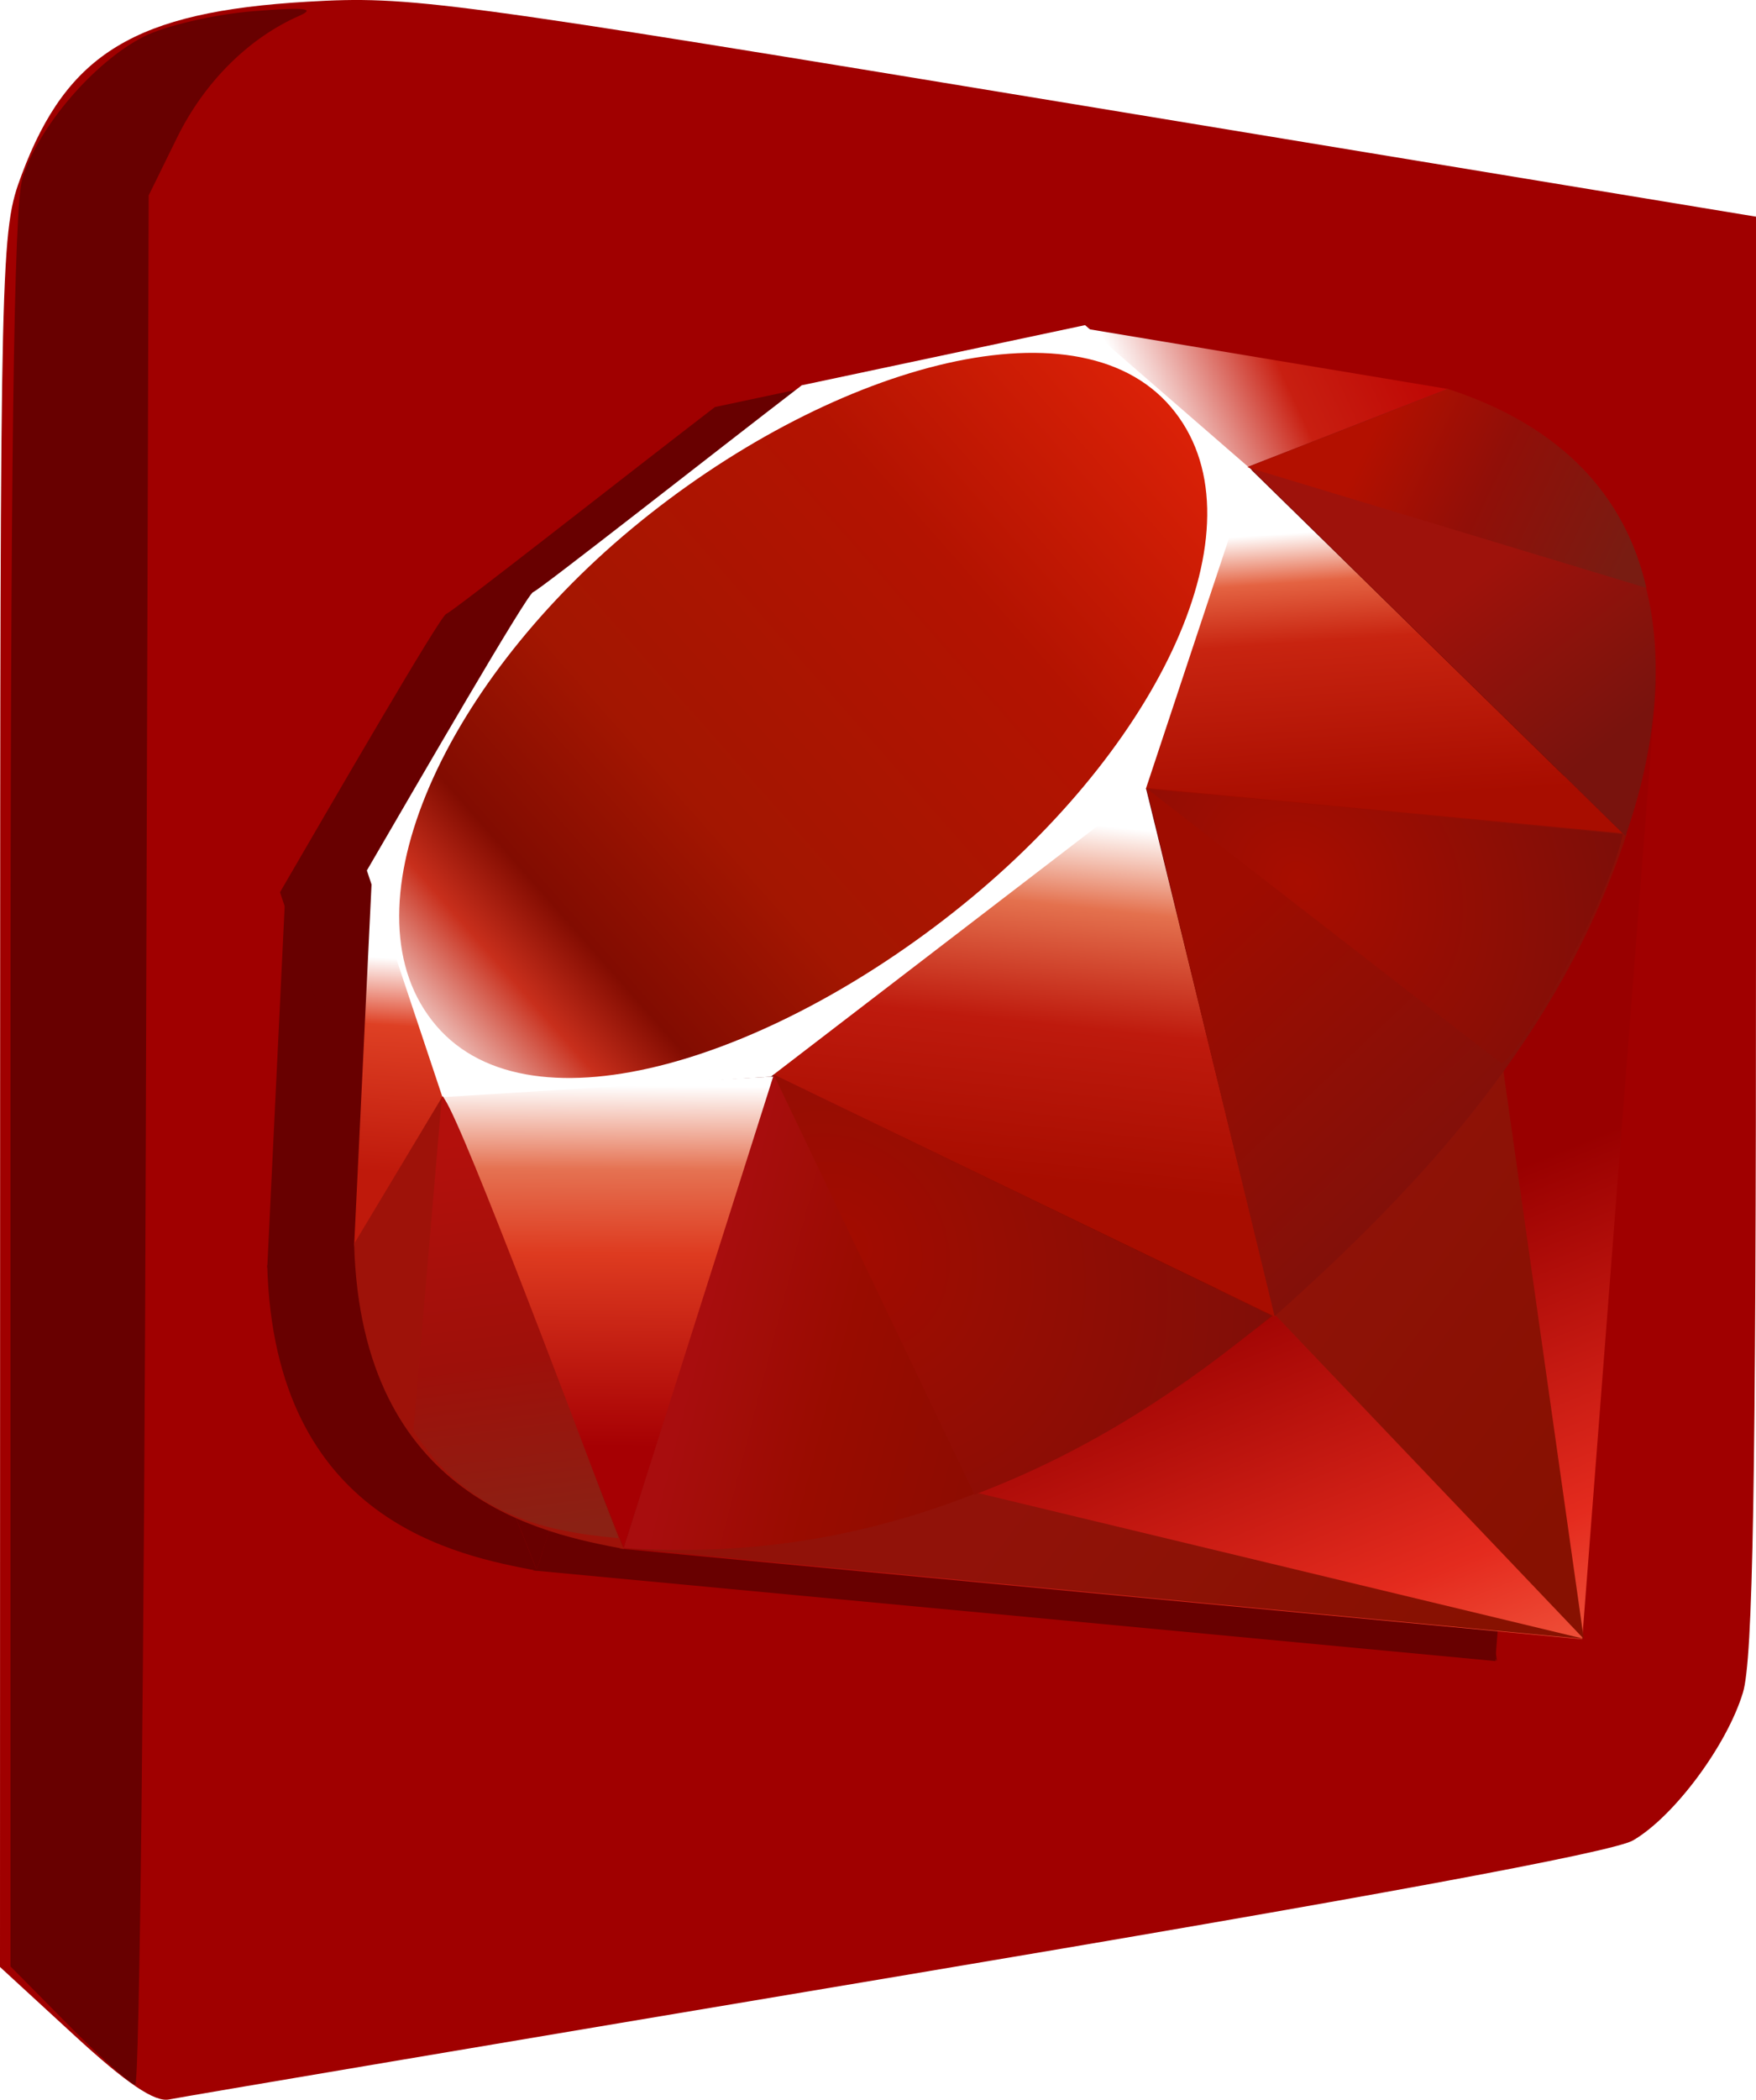 <?xml version="1.0" encoding="UTF-8" standalone="no"?>
<!-- Created with Inkscape (http://www.inkscape.org/) -->

<svg
   xmlns:osb="http://www.openswatchbook.org/uri/2009/osb"
   xmlns:dc="http://purl.org/dc/elements/1.1/"
   xmlns:cc="http://creativecommons.org/ns#"
   xmlns:rdf="http://www.w3.org/1999/02/22-rdf-syntax-ns#"
   xmlns:svg="http://www.w3.org/2000/svg"
   xmlns="http://www.w3.org/2000/svg"
   xmlns:xlink="http://www.w3.org/1999/xlink"
   xmlns:sodipodi="http://sodipodi.sourceforge.net/DTD/sodipodi-0.dtd"
   xmlns:inkscape="http://www.inkscape.org/namespaces/inkscape"
   version="1.0"
   width="171.524"
   height="205.049"
   id="svg2"
   inkscape:version="0.48.5 r10040"
   sodipodi:docname="rubycreator.svg"
   inkscape:export-filename="/home/hugo/src/rubycreator-site/logo.png"
   inkscape:export-xdpi="104.94"
   inkscape:export-ydpi="104.94">
  <sodipodi:namedview
     pagecolor="#ffffff"
     bordercolor="#666666"
     borderopacity="1"
     objecttolerance="10"
     gridtolerance="10"
     guidetolerance="10"
     inkscape:pageopacity="0"
     inkscape:pageshadow="2"
     inkscape:window-width="1920"
     inkscape:window-height="1039"
     id="namedview3041"
     showgrid="false"
     inkscape:zoom="4.1599749"
     inkscape:cx="34.199029"
     inkscape:cy="102.52466"
     inkscape:window-x="1366"
     inkscape:window-y="0"
     inkscape:window-maximized="1"
     inkscape:current-layer="svg2" />
  <defs
     id="defs4">
    <linearGradient
       id="XMLID_17_-9"
       gradientUnits="userSpaceOnUse"
       x1="174.074"
       y1="215.549"
       x2="132.276"
       y2="141.753">
      <stop
         offset="0"
         style="stop-color:#FB7655"
         id="stop3272-4" />
      <stop
         offset="0"
         style="stop-color:#FB7655"
         id="stop3274-5" />
      <stop
         offset="0.41"
         style="stop-color:#E42B1E"
         id="stop3276-1" />
      <stop
         offset="0.99"
         style="stop-color:#990000"
         id="stop3278-0" />
      <stop
         offset="1"
         style="stop-color:#990000"
         id="stop3280-3" />
    </linearGradient>
    <linearGradient
       id="XMLID_18_-7"
       gradientUnits="userSpaceOnUse"
       x1="194.895"
       y1="153.558"
       x2="141.028"
       y2="117.409">
      <stop
         offset="0"
         style="stop-color:#871101"
         id="stop3285-8" />
      <stop
         offset="0"
         style="stop-color:#871101"
         id="stop3287-8" />
      <stop
         offset="0.99"
         style="stop-color:#911209"
         id="stop3289-6" />
      <stop
         offset="1"
         style="stop-color:#911209"
         id="stop3291-0" />
    </linearGradient>
    <linearGradient
       id="XMLID_19_-4"
       gradientUnits="userSpaceOnUse"
       x1="151.795"
       y1="217.785"
       x2="97.93"
       y2="181.638">
      <stop
         offset="0"
         style="stop-color:#871101"
         id="stop3296-6" />
      <stop
         offset="0"
         style="stop-color:#871101"
         id="stop3298-7" />
      <stop
         offset="0.99"
         style="stop-color:#911209"
         id="stop3300-6" />
      <stop
         offset="1"
         style="stop-color:#911209"
         id="stop3302-0" />
    </linearGradient>
    <linearGradient
       id="XMLID_20_-9"
       gradientUnits="userSpaceOnUse"
       x1="38.696"
       y1="127.391"
       x2="47.047"
       y2="181.661">
      <stop
         offset="0"
         style="stop-color:#FFFFFF"
         id="stop3307-7" />
      <stop
         offset="0"
         style="stop-color:#FFFFFF"
         id="stop3309-5" />
      <stop
         offset="0.23"
         style="stop-color:#E57252"
         id="stop3311-9" />
      <stop
         offset="0.46"
         style="stop-color:#DE3B20"
         id="stop3313-7" />
      <stop
         offset="0.99"
         style="stop-color:#A60003"
         id="stop3315-8" />
      <stop
         offset="1"
         style="stop-color:#A60003"
         id="stop3317-5" />
    </linearGradient>
    <linearGradient
       id="XMLID_21_-3"
       gradientUnits="userSpaceOnUse"
       x1="96.133"
       y1="76.715"
       x2="99.21"
       y2="132.102">
      <stop
         offset="0"
         style="stop-color:#FFFFFF"
         id="stop3322-3" />
      <stop
         offset="0"
         style="stop-color:#FFFFFF"
         id="stop3324-8" />
      <stop
         offset="0.23"
         style="stop-color:#E4714E"
         id="stop3326-3" />
      <stop
         offset="0.56"
         style="stop-color:#BE1A0D"
         id="stop3328-7" />
      <stop
         offset="0.99"
         style="stop-color:#A80D00"
         id="stop3330-9" />
      <stop
         offset="1"
         style="stop-color:#A80D00"
         id="stop3332-3" />
    </linearGradient>
    <linearGradient
       id="XMLID_22_-7"
       gradientUnits="userSpaceOnUse"
       x1="147.103"
       y1="25.521"
       x2="156.314"
       y2="65.216">
      <stop
         offset="0"
         style="stop-color:#FFFFFF"
         id="stop3337-8" />
      <stop
         offset="0"
         style="stop-color:#FFFFFF"
         id="stop3339-7" />
      <stop
         offset="0.18"
         style="stop-color:#E46342"
         id="stop3341-4" />
      <stop
         offset="0.4"
         style="stop-color:#C82410"
         id="stop3343-1" />
      <stop
         offset="0.99"
         style="stop-color:#A80D00"
         id="stop3345-9" />
      <stop
         offset="1"
         style="stop-color:#A80D00"
         id="stop3347-0" />
    </linearGradient>
    <linearGradient
       id="XMLID_23_-9"
       gradientUnits="userSpaceOnUse"
       x1="118.976"
       y1="11.541"
       x2="158.669"
       y2="-8.305">
      <stop
         offset="0"
         style="stop-color:#FFFFFF"
         id="stop3352-8" />
      <stop
         offset="0"
         style="stop-color:#FFFFFF"
         id="stop3354-8" />
      <stop
         offset="0.54"
         style="stop-color:#C81F11"
         id="stop3356-5" />
      <stop
         offset="0.99"
         style="stop-color:#BF0905"
         id="stop3358-8" />
      <stop
         offset="1"
         style="stop-color:#BF0905"
         id="stop3360-4" />
    </linearGradient>
    <linearGradient
       id="XMLID_24_-3"
       gradientUnits="userSpaceOnUse"
       x1="3.903"
       y1="113.555"
       x2="7.17"
       y2="146.263">
      <stop
         offset="0"
         style="stop-color:#FFFFFF"
         id="stop3365-7" />
      <stop
         offset="0"
         style="stop-color:#FFFFFF"
         id="stop3367-1" />
      <stop
         offset="0.31"
         style="stop-color:#DE4024"
         id="stop3369-3" />
      <stop
         offset="0.99"
         style="stop-color:#BF190B"
         id="stop3371-8" />
      <stop
         offset="1"
         style="stop-color:#BF190B"
         id="stop3373-0" />
    </linearGradient>
    <linearGradient
       id="XMLID_25_-9"
       gradientUnits="userSpaceOnUse"
       x1="-18.556"
       y1="155.105"
       x2="135.015"
       y2="-2.809">
      <stop
         offset="0"
         style="stop-color:#BD0012"
         id="stop3380-7" />
      <stop
         offset="0"
         style="stop-color:#BD0012"
         id="stop3382-9" />
      <stop
         offset="0.07"
         style="stop-color:#FFFFFF"
         id="stop3384-9" />
      <stop
         offset="0.17"
         style="stop-color:#FFFFFF"
         id="stop3386-3" />
      <stop
         offset="0.27"
         style="stop-color:#C82F1C"
         id="stop3388-2" />
      <stop
         offset="0.33"
         style="stop-color:#820C01"
         id="stop3390-4" />
      <stop
         offset="0.46"
         style="stop-color:#A31601"
         id="stop3392-3" />
      <stop
         offset="0.72"
         style="stop-color:#B31301"
         id="stop3394-7" />
      <stop
         offset="0.99"
         style="stop-color:#E82609"
         id="stop3396-1" />
      <stop
         offset="1"
         style="stop-color:#E82609"
         id="stop3398-2" />
    </linearGradient>
    <linearGradient
       id="XMLID_26_-2"
       gradientUnits="userSpaceOnUse"
       x1="99.075"
       y1="171.033"
       x2="52.818"
       y2="159.617">
      <stop
         offset="0"
         style="stop-color:#8C0C01"
         id="stop3403-0" />
      <stop
         offset="0"
         style="stop-color:#8C0C01"
         id="stop3405-2" />
      <stop
         offset="0.54"
         style="stop-color:#990C00"
         id="stop3407-1" />
      <stop
         offset="0.99"
         style="stop-color:#A80D0E"
         id="stop3409-7" />
      <stop
         offset="1"
         style="stop-color:#A80D0E"
         id="stop3411-5" />
    </linearGradient>
    <linearGradient
       id="XMLID_27_-1"
       gradientUnits="userSpaceOnUse"
       x1="178.526"
       y1="115.515"
       x2="137.433"
       y2="78.684">
      <stop
         offset="0"
         style="stop-color:#7E110B"
         id="stop3416-7" />
      <stop
         offset="0"
         style="stop-color:#7E110B"
         id="stop3418-4" />
      <stop
         offset="0.99"
         style="stop-color:#9E0C00"
         id="stop3420-1" />
      <stop
         offset="1"
         style="stop-color:#9E0C00"
         id="stop3422-7" />
    </linearGradient>
    <linearGradient
       id="XMLID_28_-1"
       gradientUnits="userSpaceOnUse"
       x1="193.624"
       y1="47.937"
       x2="173.154"
       y2="26.054">
      <stop
         offset="0"
         style="stop-color:#79130D"
         id="stop3427-1" />
      <stop
         offset="0"
         style="stop-color:#79130D"
         id="stop3429-1" />
      <stop
         offset="0.99"
         style="stop-color:#9E120B"
         id="stop3431-7" />
      <stop
         offset="1"
         style="stop-color:#9E120B"
         id="stop3433-0" />
    </linearGradient>
    <radialGradient
       id="XMLID_29_-4"
       cx="143.832"
       cy="79.388"
       r="50.358"
       gradientUnits="userSpaceOnUse">
      <stop
         offset="0"
         style="stop-color:#A80D00"
         id="stop3440-0" />
      <stop
         offset="0"
         style="stop-color:#A80D00"
         id="stop3442-8" />
      <stop
         offset="0.99"
         style="stop-color:#7E0E08"
         id="stop3444-5" />
      <stop
         offset="1"
         style="stop-color:#7E0E08"
         id="stop3446-1" />
    </radialGradient>
    <radialGradient
       id="XMLID_30_-6"
       cx="74.092"
       cy="145.751"
       r="66.944"
       gradientUnits="userSpaceOnUse">
      <stop
         offset="0"
         style="stop-color:#A30C00"
         id="stop3451-6" />
      <stop
         offset="0"
         style="stop-color:#A30C00"
         id="stop3453-2" />
      <stop
         offset="0.99"
         style="stop-color:#800E08"
         id="stop3455-1" />
      <stop
         offset="1"
         style="stop-color:#800E08"
         id="stop3457-9" />
    </radialGradient>
    <linearGradient
       id="XMLID_31_-6"
       gradientUnits="userSpaceOnUse"
       x1="26.67"
       y1="197.336"
       x2="9.989"
       y2="140.742"
       osb:paint="gradient">
      <stop
         offset="0"
         style="stop-color:#8B2114"
         id="stop3462-4" />
      <stop
         offset="0"
         style="stop-color:#8B2114"
         id="stop3464-8" />
      <stop
         offset="0.43"
         style="stop-color:#9E100A"
         id="stop3466-0" />
      <stop
         offset="0.99"
         style="stop-color:#B3100C"
         id="stop3468-8" />
      <stop
         offset="1"
         style="stop-color:#B3100C"
         id="stop3470-1" />
    </linearGradient>
    <linearGradient
       id="XMLID_32_-0"
       gradientUnits="userSpaceOnUse"
       x1="154.641"
       y1="9.798"
       x2="192.039"
       y2="26.306">
      <stop
         offset="0"
         style="stop-color:#B31000"
         id="stop3475-2" />
      <stop
         offset="0"
         style="stop-color:#B31000"
         id="stop3477-2" />
      <stop
         offset="0.44"
         style="stop-color:#910F08"
         id="stop3479-9" />
      <stop
         offset="0.99"
         style="stop-color:#791C12"
         id="stop3481-7" />
      <stop
         offset="1"
         style="stop-color:#791C12"
         id="stop3483-5" />
    </linearGradient>
    <linearGradient
       inkscape:collect="always"
       xlink:href="#XMLID_17_-9"
       id="linearGradient4555"
       gradientUnits="userSpaceOnUse"
       x1="174.074"
       y1="215.549"
       x2="132.276"
       y2="141.753" />
    <linearGradient
       inkscape:collect="always"
       xlink:href="#XMLID_18_-7"
       id="linearGradient4557"
       gradientUnits="userSpaceOnUse"
       x1="194.895"
       y1="153.558"
       x2="141.028"
       y2="117.409" />
    <linearGradient
       inkscape:collect="always"
       xlink:href="#XMLID_19_-4"
       id="linearGradient4559"
       gradientUnits="userSpaceOnUse"
       x1="151.795"
       y1="217.785"
       x2="97.93"
       y2="181.638" />
    <linearGradient
       inkscape:collect="always"
       xlink:href="#XMLID_20_-9"
       id="linearGradient4561"
       gradientUnits="userSpaceOnUse"
       x1="38.696"
       y1="127.391"
       x2="47.047"
       y2="181.661" />
    <linearGradient
       inkscape:collect="always"
       xlink:href="#XMLID_21_-3"
       id="linearGradient4563"
       gradientUnits="userSpaceOnUse"
       x1="96.133"
       y1="76.715"
       x2="99.21"
       y2="132.102" />
    <linearGradient
       inkscape:collect="always"
       xlink:href="#XMLID_22_-7"
       id="linearGradient4565"
       gradientUnits="userSpaceOnUse"
       x1="147.103"
       y1="25.521"
       x2="156.314"
       y2="65.216" />
    <linearGradient
       inkscape:collect="always"
       xlink:href="#XMLID_23_-9"
       id="linearGradient4567"
       gradientUnits="userSpaceOnUse"
       x1="118.976"
       y1="11.541"
       x2="158.669"
       y2="-8.305" />
    <linearGradient
       inkscape:collect="always"
       xlink:href="#XMLID_24_-3"
       id="linearGradient4569"
       gradientUnits="userSpaceOnUse"
       x1="3.903"
       y1="113.555"
       x2="7.17"
       y2="146.263" />
    <linearGradient
       inkscape:collect="always"
       xlink:href="#XMLID_25_-9"
       id="linearGradient4571"
       gradientUnits="userSpaceOnUse"
       x1="-18.556"
       y1="155.105"
       x2="135.015"
       y2="-2.809" />
    <linearGradient
       inkscape:collect="always"
       xlink:href="#XMLID_26_-2"
       id="linearGradient4573"
       gradientUnits="userSpaceOnUse"
       x1="99.075"
       y1="171.033"
       x2="52.818"
       y2="159.617" />
    <linearGradient
       inkscape:collect="always"
       xlink:href="#XMLID_27_-1"
       id="linearGradient4575"
       gradientUnits="userSpaceOnUse"
       x1="178.526"
       y1="115.515"
       x2="137.433"
       y2="78.684" />
    <linearGradient
       inkscape:collect="always"
       xlink:href="#XMLID_28_-1"
       id="linearGradient4577"
       gradientUnits="userSpaceOnUse"
       x1="193.624"
       y1="47.937"
       x2="173.154"
       y2="26.054" />
    <radialGradient
       inkscape:collect="always"
       xlink:href="#XMLID_29_-4"
       id="radialGradient4579"
       gradientUnits="userSpaceOnUse"
       cx="143.832"
       cy="79.388"
       r="50.358" />
    <radialGradient
       inkscape:collect="always"
       xlink:href="#XMLID_30_-6"
       id="radialGradient4581"
       gradientUnits="userSpaceOnUse"
       cx="74.092"
       cy="145.751"
       r="66.944" />
    <linearGradient
       inkscape:collect="always"
       xlink:href="#XMLID_31_-6"
       id="linearGradient4583"
       gradientUnits="userSpaceOnUse"
       x1="26.67"
       y1="197.336"
       x2="9.989"
       y2="140.742" />
    <linearGradient
       inkscape:collect="always"
       xlink:href="#XMLID_32_-0"
       id="linearGradient4585"
       gradientUnits="userSpaceOnUse"
       x1="154.641"
       y1="9.798"
       x2="192.039"
       y2="26.306" />
    <linearGradient
       id="XMLID_17_-9-7"
       gradientUnits="userSpaceOnUse"
       x1="174.074"
       y1="215.549"
       x2="132.276"
       y2="141.753">
      <stop
         offset="0"
         style="stop-color:#FB7655"
         id="stop3272-4-0" />
      <stop
         offset="0"
         style="stop-color:#FB7655"
         id="stop3274-5-7" />
      <stop
         offset="0.41"
         style="stop-color:#E42B1E"
         id="stop3276-1-6" />
      <stop
         offset="0.99"
         style="stop-color:#990000"
         id="stop3278-0-1" />
      <stop
         offset="1"
         style="stop-color:#990000"
         id="stop3280-3-4" />
    </linearGradient>
    <linearGradient
       id="XMLID_18_-7-5"
       gradientUnits="userSpaceOnUse"
       x1="194.895"
       y1="153.558"
       x2="141.028"
       y2="117.409">
      <stop
         offset="0"
         style="stop-color:#871101"
         id="stop3285-8-7" />
      <stop
         offset="0"
         style="stop-color:#871101"
         id="stop3287-8-0" />
      <stop
         offset="0.99"
         style="stop-color:#911209"
         id="stop3289-6-4" />
      <stop
         offset="1"
         style="stop-color:#911209"
         id="stop3291-0-4" />
    </linearGradient>
    <linearGradient
       id="XMLID_19_-4-5"
       gradientUnits="userSpaceOnUse"
       x1="151.795"
       y1="217.785"
       x2="97.93"
       y2="181.638">
      <stop
         offset="0"
         style="stop-color:#871101"
         id="stop3296-6-3" />
      <stop
         offset="0"
         style="stop-color:#871101"
         id="stop3298-7-6" />
      <stop
         offset="0.99"
         style="stop-color:#911209"
         id="stop3300-6-2" />
      <stop
         offset="1"
         style="stop-color:#911209"
         id="stop3302-0-7" />
    </linearGradient>
    <linearGradient
       id="XMLID_20_-9-0"
       gradientUnits="userSpaceOnUse"
       x1="38.696"
       y1="127.391"
       x2="47.047"
       y2="181.661">
      <stop
         offset="0"
         style="stop-color:#FFFFFF"
         id="stop3307-7-4" />
      <stop
         offset="0"
         style="stop-color:#FFFFFF"
         id="stop3309-5-1" />
      <stop
         offset="0.23"
         style="stop-color:#E57252"
         id="stop3311-9-1" />
      <stop
         offset="0.46"
         style="stop-color:#DE3B20"
         id="stop3313-7-2" />
      <stop
         offset="0.99"
         style="stop-color:#A60003"
         id="stop3315-8-8" />
      <stop
         offset="1"
         style="stop-color:#A60003"
         id="stop3317-5-4" />
    </linearGradient>
    <linearGradient
       id="XMLID_21_-3-2"
       gradientUnits="userSpaceOnUse"
       x1="96.133"
       y1="76.715"
       x2="99.21"
       y2="132.102">
      <stop
         offset="0"
         style="stop-color:#FFFFFF"
         id="stop3322-3-3" />
      <stop
         offset="0"
         style="stop-color:#FFFFFF"
         id="stop3324-8-2" />
      <stop
         offset="0.23"
         style="stop-color:#E4714E"
         id="stop3326-3-6" />
      <stop
         offset="0.56"
         style="stop-color:#BE1A0D"
         id="stop3328-7-2" />
      <stop
         offset="0.99"
         style="stop-color:#A80D00"
         id="stop3330-9-4" />
      <stop
         offset="1"
         style="stop-color:#A80D00"
         id="stop3332-3-5" />
    </linearGradient>
    <linearGradient
       id="XMLID_22_-7-5"
       gradientUnits="userSpaceOnUse"
       x1="147.103"
       y1="25.521"
       x2="156.314"
       y2="65.216">
      <stop
         offset="0"
         style="stop-color:#FFFFFF"
         id="stop3337-8-1" />
      <stop
         offset="0"
         style="stop-color:#FFFFFF"
         id="stop3339-7-6" />
      <stop
         offset="0.18"
         style="stop-color:#E46342"
         id="stop3341-4-2" />
      <stop
         offset="0.4"
         style="stop-color:#C82410"
         id="stop3343-1-8" />
      <stop
         offset="0.99"
         style="stop-color:#A80D00"
         id="stop3345-9-8" />
      <stop
         offset="1"
         style="stop-color:#A80D00"
         id="stop3347-0-6" />
    </linearGradient>
    <linearGradient
       id="XMLID_23_-9-0"
       gradientUnits="userSpaceOnUse"
       x1="118.976"
       y1="11.541"
       x2="158.669"
       y2="-8.305">
      <stop
         offset="0"
         style="stop-color:#FFFFFF"
         id="stop3352-8-3" />
      <stop
         offset="0"
         style="stop-color:#FFFFFF"
         id="stop3354-8-8" />
      <stop
         offset="0.54"
         style="stop-color:#C81F11"
         id="stop3356-5-6" />
      <stop
         offset="0.99"
         style="stop-color:#BF0905"
         id="stop3358-8-5" />
      <stop
         offset="1"
         style="stop-color:#BF0905"
         id="stop3360-4-5" />
    </linearGradient>
    <linearGradient
       id="XMLID_24_-3-7"
       gradientUnits="userSpaceOnUse"
       x1="3.903"
       y1="113.555"
       x2="7.17"
       y2="146.263">
      <stop
         offset="0"
         style="stop-color:#FFFFFF"
         id="stop3365-7-1" />
      <stop
         offset="0"
         style="stop-color:#FFFFFF"
         id="stop3367-1-2" />
      <stop
         offset="0.31"
         style="stop-color:#DE4024"
         id="stop3369-3-9" />
      <stop
         offset="0.99"
         style="stop-color:#BF190B"
         id="stop3371-8-6" />
      <stop
         offset="1"
         style="stop-color:#BF190B"
         id="stop3373-0-2" />
    </linearGradient>
    <linearGradient
       id="XMLID_25_-9-6"
       gradientUnits="userSpaceOnUse"
       x1="-18.556"
       y1="155.105"
       x2="135.015"
       y2="-2.809">
      <stop
         offset="0"
         style="stop-color:#BD0012"
         id="stop3380-7-6" />
      <stop
         offset="0"
         style="stop-color:#BD0012"
         id="stop3382-9-9" />
      <stop
         offset="0.07"
         style="stop-color:#FFFFFF"
         id="stop3384-9-0" />
      <stop
         offset="0.17"
         style="stop-color:#FFFFFF"
         id="stop3386-3-2" />
      <stop
         offset="0.27"
         style="stop-color:#C82F1C"
         id="stop3388-2-3" />
      <stop
         offset="0.33"
         style="stop-color:#820C01"
         id="stop3390-4-4" />
      <stop
         offset="0.46"
         style="stop-color:#A31601"
         id="stop3392-3-9" />
      <stop
         offset="0.72"
         style="stop-color:#B31301"
         id="stop3394-7-4" />
      <stop
         offset="0.99"
         style="stop-color:#E82609"
         id="stop3396-1-0" />
      <stop
         offset="1"
         style="stop-color:#E82609"
         id="stop3398-2-0" />
    </linearGradient>
    <linearGradient
       id="XMLID_26_-2-4"
       gradientUnits="userSpaceOnUse"
       x1="99.075"
       y1="171.033"
       x2="52.818"
       y2="159.617">
      <stop
         offset="0"
         style="stop-color:#8C0C01"
         id="stop3403-0-1" />
      <stop
         offset="0"
         style="stop-color:#8C0C01"
         id="stop3405-2-9" />
      <stop
         offset="0.54"
         style="stop-color:#990C00"
         id="stop3407-1-3" />
      <stop
         offset="0.99"
         style="stop-color:#A80D0E"
         id="stop3409-7-5" />
      <stop
         offset="1"
         style="stop-color:#A80D0E"
         id="stop3411-5-1" />
    </linearGradient>
    <linearGradient
       id="XMLID_27_-1-3"
       gradientUnits="userSpaceOnUse"
       x1="178.526"
       y1="115.515"
       x2="137.433"
       y2="78.684">
      <stop
         offset="0"
         style="stop-color:#7E110B"
         id="stop3416-7-9" />
      <stop
         offset="0"
         style="stop-color:#7E110B"
         id="stop3418-4-4" />
      <stop
         offset="0.99"
         style="stop-color:#9E0C00"
         id="stop3420-1-1" />
      <stop
         offset="1"
         style="stop-color:#9E0C00"
         id="stop3422-7-0" />
    </linearGradient>
    <linearGradient
       id="XMLID_28_-1-2"
       gradientUnits="userSpaceOnUse"
       x1="193.624"
       y1="47.937"
       x2="173.154"
       y2="26.054">
      <stop
         offset="0"
         style="stop-color:#79130D"
         id="stop3427-1-2" />
      <stop
         offset="0"
         style="stop-color:#79130D"
         id="stop3429-1-2" />
      <stop
         offset="0.99"
         style="stop-color:#9E120B"
         id="stop3431-7-8" />
      <stop
         offset="1"
         style="stop-color:#9E120B"
         id="stop3433-0-7" />
    </linearGradient>
    <radialGradient
       id="XMLID_29_-4-6"
       cx="143.832"
       cy="79.388"
       r="50.358"
       gradientUnits="userSpaceOnUse">
      <stop
         offset="0"
         style="stop-color:#A80D00"
         id="stop3440-0-3" />
      <stop
         offset="0"
         style="stop-color:#A80D00"
         id="stop3442-8-7" />
      <stop
         offset="0.99"
         style="stop-color:#7E0E08"
         id="stop3444-5-6" />
      <stop
         offset="1"
         style="stop-color:#7E0E08"
         id="stop3446-1-8" />
    </radialGradient>
    <radialGradient
       id="XMLID_30_-6-1"
       cx="74.092"
       cy="145.751"
       r="66.944"
       gradientUnits="userSpaceOnUse">
      <stop
         offset="0"
         style="stop-color:#A30C00"
         id="stop3451-6-7" />
      <stop
         offset="0"
         style="stop-color:#A30C00"
         id="stop3453-2-6" />
      <stop
         offset="0.99"
         style="stop-color:#800E08"
         id="stop3455-1-3" />
      <stop
         offset="1"
         style="stop-color:#800E08"
         id="stop3457-9-0" />
    </radialGradient>
    <linearGradient
       id="XMLID_31_-6-7"
       gradientUnits="userSpaceOnUse"
       x1="26.67"
       y1="197.336"
       x2="9.989"
       y2="140.742">
      <stop
         offset="0"
         style="stop-color:#8B2114"
         id="stop3462-4-1" />
      <stop
         offset="0"
         style="stop-color:#8B2114"
         id="stop3464-8-8" />
      <stop
         offset="0.43"
         style="stop-color:#9E100A"
         id="stop3466-0-0" />
      <stop
         offset="0.99"
         style="stop-color:#B3100C"
         id="stop3468-8-8" />
      <stop
         offset="1"
         style="stop-color:#B3100C"
         id="stop3470-1-9" />
    </linearGradient>
    <linearGradient
       inkscape:collect="always"
       xlink:href="#XMLID_32_-0-2"
       id="linearGradient4585-9"
       gradientUnits="userSpaceOnUse"
       x1="154.641"
       y1="9.798"
       x2="192.039"
       y2="26.306" />
    <linearGradient
       id="XMLID_32_-0-2"
       gradientUnits="userSpaceOnUse"
       x1="154.641"
       y1="9.798"
       x2="192.039"
       y2="26.306">
      <stop
         offset="0"
         style="stop-color:#B31000"
         id="stop3475-2-0" />
      <stop
         offset="0"
         style="stop-color:#B31000"
         id="stop3477-2-3" />
      <stop
         offset="0.44"
         style="stop-color:#910F08"
         id="stop3479-9-3" />
      <stop
         offset="0.99"
         style="stop-color:#791C12"
         id="stop3481-7-1" />
      <stop
         offset="1"
         style="stop-color:#791C12"
         id="stop3483-5-6" />
    </linearGradient>
    <linearGradient
       inkscape:collect="always"
       xlink:href="#XMLID_17_-9"
       id="linearGradient5855"
       gradientUnits="userSpaceOnUse"
       x1="174.074"
       y1="215.549"
       x2="132.276"
       y2="141.753" />
    <linearGradient
       inkscape:collect="always"
       xlink:href="#XMLID_18_-7"
       id="linearGradient5857"
       gradientUnits="userSpaceOnUse"
       x1="194.895"
       y1="153.558"
       x2="141.028"
       y2="117.409" />
    <linearGradient
       inkscape:collect="always"
       xlink:href="#XMLID_19_-4"
       id="linearGradient5859"
       gradientUnits="userSpaceOnUse"
       x1="151.795"
       y1="217.785"
       x2="97.93"
       y2="181.638" />
    <linearGradient
       inkscape:collect="always"
       xlink:href="#XMLID_20_-9"
       id="linearGradient5861"
       gradientUnits="userSpaceOnUse"
       x1="38.696"
       y1="127.391"
       x2="47.047"
       y2="181.661" />
    <linearGradient
       inkscape:collect="always"
       xlink:href="#XMLID_21_-3"
       id="linearGradient5863"
       gradientUnits="userSpaceOnUse"
       x1="96.133"
       y1="76.715"
       x2="99.21"
       y2="132.102" />
    <linearGradient
       inkscape:collect="always"
       xlink:href="#XMLID_22_-7"
       id="linearGradient5865"
       gradientUnits="userSpaceOnUse"
       x1="147.103"
       y1="25.521"
       x2="156.314"
       y2="65.216" />
    <linearGradient
       inkscape:collect="always"
       xlink:href="#XMLID_23_-9"
       id="linearGradient5867"
       gradientUnits="userSpaceOnUse"
       x1="118.976"
       y1="11.541"
       x2="158.669"
       y2="-8.305" />
    <linearGradient
       inkscape:collect="always"
       xlink:href="#XMLID_24_-3"
       id="linearGradient5869"
       gradientUnits="userSpaceOnUse"
       x1="3.903"
       y1="113.555"
       x2="7.17"
       y2="146.263" />
    <linearGradient
       inkscape:collect="always"
       xlink:href="#XMLID_25_-9"
       id="linearGradient5871"
       gradientUnits="userSpaceOnUse"
       x1="-18.556"
       y1="155.105"
       x2="135.015"
       y2="-2.809" />
    <linearGradient
       inkscape:collect="always"
       xlink:href="#XMLID_26_-2"
       id="linearGradient5873"
       gradientUnits="userSpaceOnUse"
       x1="99.075"
       y1="171.033"
       x2="52.818"
       y2="159.617" />
    <linearGradient
       inkscape:collect="always"
       xlink:href="#XMLID_27_-1"
       id="linearGradient5875"
       gradientUnits="userSpaceOnUse"
       x1="178.526"
       y1="115.515"
       x2="137.433"
       y2="78.684" />
    <linearGradient
       inkscape:collect="always"
       xlink:href="#XMLID_28_-1"
       id="linearGradient5877"
       gradientUnits="userSpaceOnUse"
       x1="193.624"
       y1="47.937"
       x2="173.154"
       y2="26.054" />
    <radialGradient
       inkscape:collect="always"
       xlink:href="#XMLID_29_-4"
       id="radialGradient5879"
       gradientUnits="userSpaceOnUse"
       cx="143.832"
       cy="79.388"
       r="50.358" />
    <radialGradient
       inkscape:collect="always"
       xlink:href="#XMLID_30_-6"
       id="radialGradient5881"
       gradientUnits="userSpaceOnUse"
       cx="74.092"
       cy="145.751"
       r="66.944" />
    <linearGradient
       inkscape:collect="always"
       xlink:href="#XMLID_31_-6"
       id="linearGradient5883"
       gradientUnits="userSpaceOnUse"
       x1="26.67"
       y1="197.336"
       x2="9.989"
       y2="140.742" />
    <linearGradient
       inkscape:collect="always"
       xlink:href="#XMLID_32_-0"
       id="linearGradient5885"
       gradientUnits="userSpaceOnUse"
       x1="154.641"
       y1="9.798"
       x2="192.039"
       y2="26.306" />
    <filter
       id="filter5964"
       inkscape:label="filter1">
      <feColorMatrix
         id="feColorMatrix5966"
         type="hueRotate"
         values="0" />
    </filter>
  </defs>
  <path
     d="M 7.262,198.762 -2e-5,192.085 0.012,107.372 C 0.023,23.746 0.051,22.588 2.126,17.04 6.563,5.181 13.233,1.147 30.024,0.168 c 10.07,-0.587 13.184,-0.17 76,10.189 l 65.5,10.802 0,69.963 c 0,53.902 -0.293,70.929 -1.277,74.171 -1.568,5.166 -6.729,12.103 -10.737,14.432 -1.987,1.155 -26.06,5.604 -71.985,13.305 -37.95,6.364 -69.9,11.759 -71,11.99 -1.405,0.295 -4.16,-1.566 -9.262,-6.257 z"
     id="path2400"
     style="fill:#a00000"
     inkscape:connector-curvature="0"
     sodipodi:nodetypes="ccsssscssssscc" />
  <g
     id="g5968"
     style="fill:#680000">
    <path
       sodipodi:nodetypes="scsssssscsss"
       inkscape:connector-curvature="0"
       style="fill:#680000"
       id="path2398"
       d="m 6.742,197.806 -5.719,-5.779 0,-85.355 c 0,-61.884 0.319,-86.42 1.161,-89.229 C 3.665,12.501 9.159,6.066 14.013,3.59 16.089,2.531 20.878,1.411 24.655,1.102 29.735,0.685 30.925,0.801 29.226,1.547 24.28,3.718 19.952,8.032 17.298,13.435 l -2.775,5.65 -0.28,92.25 c -0.154,50.737 -0.618,92.25 -1.031,92.25 -0.413,0 -3.325,-2.601 -6.47,-5.779 z" />
    <g
       style="fill:#680000;fill-opacity:1"
       transform="matrix(0.642,0.104,0,0.642,26.105,22.311)"
       id="g3644-7">
      <polygon
         style="fill:#680000;fill-opacity:1;fill-rule:evenodd"
         clip-rule="evenodd"
         points="40.38,197.58 186.849,187.641 198.13,39.95 153.5,130.41 "
         id="polygon3282-5" />
      <polygon
         style="fill:#680000;fill-opacity:1;fill-rule:evenodd"
         clip-rule="evenodd"
         points="174.5,100.65 140.209,145.93 187.089,187.54 "
         id="polygon3293-9" />
      <polygon
         style="fill:#680000;fill-opacity:1;fill-rule:evenodd"
         clip-rule="evenodd"
         points="95.03,180.3 40.87,197.391 187.259,187.54 "
         id="polygon3304-6" />
      <polygon
         style="fill:#680000;fill-opacity:1;fill-rule:evenodd"
         clip-rule="evenodd"
         points="64.04,121.93 13.34,132.771 41,197.41 "
         id="polygon3319-4" />
      <polygon
         style="fill:#680000;fill-opacity:1;fill-rule:evenodd"
         clip-rule="evenodd"
         points="119,63.14 58.33,120.01 140.2,146.18 "
         id="polygon3334-7" />
      <polygon
         style="fill:#680000;fill-opacity:1;fill-rule:evenodd"
         clip-rule="evenodd"
         points="135.97,17.47 120,69.1 193.32,64.31 "
         id="polygon3349-2" />
      <polygon
         style="fill:#680000;fill-opacity:1;fill-rule:evenodd"
         clip-rule="evenodd"
         points="132.77,19.41 111.49,0.52 166.5,0.77 "
         id="polygon3362-8" />
      <polygon
         style="fill:#680000;fill-opacity:1;fill-rule:evenodd"
         clip-rule="evenodd"
         points="14.13,132.32 2.7,101.62 0,158.09 "
         id="polygon3375-6" />
      <path
         style="fill:#680000;fill-opacity:1;fill-rule:evenodd"
         inkscape:connector-curvature="0"
         clip-rule="evenodd"
         d="m 1.94,100.65 11.5,32.62 49.97,-11.211 57.05,-53.02 L 136.56,17.9 111.209,0 68.109,16.13 C 54.53,28.76 28.18,53.75 27.23,54.22 26.29,54.7 9.83,85.81 1.94,100.65 z"
         id="path3377-9" />
      <path
         style="fill:#680000;fill-opacity:1;fill-rule:evenodd"
         inkscape:connector-curvature="0"
         clip-rule="evenodd"
         d="m 42.32,42.05 c 29.43,-29.18 67.37,-46.42 81.93,-31.73 14.551,14.69 -0.88,50.39 -30.31,79.56 -29.43,29.17 -66.9,47.36 -81.45,32.67 -14.56,-14.68 0.4,-51.33 29.83,-80.5 z"
         id="path3400-8" />
      <path
         style="fill:#680000;fill-opacity:1;fill-rule:evenodd"
         inkscape:connector-curvature="0"
         clip-rule="evenodd"
         d="m 41,197.38 22.86,-75.72 75.92,24.39 C 112.33,171.79 81.8,193.55 41,197.38 z"
         id="path3413-8" />
      <path
         style="fill:#680000;fill-opacity:1;fill-rule:evenodd"
         inkscape:connector-curvature="0"
         clip-rule="evenodd"
         d="m 120.56,68.89 19.49,77.2 C 162.98,121.98 183.56,96.06 193.639,64 l -73.079,4.89 z"
         id="path3424-2" />
      <path
         style="fill:#680000;fill-opacity:1;fill-rule:evenodd"
         inkscape:connector-curvature="0"
         clip-rule="evenodd"
         d="m 193.44,64.39 c 7.8,-23.54 9.6,-57.31 -27.181,-63.58 l -30.18,16.67 57.361,46.91 z"
         id="path3435-5" />
      <path
         style="fill:#680000;fill-opacity:1;fill-rule:evenodd"
         inkscape:connector-curvature="0"
         clip-rule="evenodd"
         d="m 0,157.75 c 1.08,38.851 29.11,39.43 41.05,39.771 L 13.47,133.11 0,157.75 z"
         id="path3437-5" />
      <path
         style="fill:#680000;fill-opacity:1;fill-rule:evenodd"
         inkscape:connector-curvature="0"
         clip-rule="evenodd"
         d="m 120.669,69.01 c 17.62,10.83 53.131,32.58 53.851,32.98 1.119,0.63 15.31,-23.93 18.53,-37.81 l -72.381,4.83 z"
         id="path3448-5" />
      <path
         style="fill:#680000;fill-opacity:1;fill-rule:evenodd"
         inkscape:connector-curvature="0"
         clip-rule="evenodd"
         d="m 63.83,121.66 30.56,58.96 c 18.07,-9.8 32.22,-21.74 45.18,-34.53 L 63.83,121.66 z"
         id="path3459-7" />
      <path
         style="fill:#680000;fill-opacity:1;fill-rule:evenodd"
         inkscape:connector-curvature="0"
         clip-rule="evenodd"
         d="m 13.35,133.19 -4.33,51.56 c 8.17,11.16 19.41,12.13 31.2,11.26 -8.53,-21.23 -25.57,-63.68 -26.87,-62.82 z"
         id="path3472-4" />
      <path
         style="fill:#680000;fill-opacity:1;fill-rule:evenodd"
         inkscape:connector-curvature="0"
         clip-rule="evenodd"
         d="m 135.9,17.61 60.71,8.52 C 193.37,12.4 183.42,3.54 166.46,0.77 L 135.9,17.61 z"
         id="path3485-4" />
    </g>
  </g>
  <g
     id="g3644"
     transform="matrix(0.642,0.104,0,0.642,34.59,20.186)"
     style="filter:url(#filter5964)">
    <polygon
       id="polygon3282"
       points="186.849,187.641 198.13,39.95 153.5,130.41 40.38,197.58 "
       clip-rule="evenodd"
       style="fill:url(#linearGradient5855);fill-rule:evenodd;" />
    <polygon
       id="polygon3293"
       points="187.089,187.54 174.5,100.65 140.209,145.93 "
       clip-rule="evenodd"
       style="fill:url(#linearGradient5857);fill-rule:evenodd;" />
    <polygon
       id="polygon3304"
       points="187.259,187.54 95.03,180.3 40.87,197.391 "
       clip-rule="evenodd"
       style="fill:url(#linearGradient5859);fill-rule:evenodd;" />
    <polygon
       id="polygon3319"
       points="41,197.41 64.04,121.93 13.34,132.771 "
       clip-rule="evenodd"
       style="fill:url(#linearGradient5861);fill-rule:evenodd;" />
    <polygon
       id="polygon3334"
       points="140.2,146.18 119,63.14 58.33,120.01 "
       clip-rule="evenodd"
       style="fill:url(#linearGradient5863);fill-rule:evenodd;" />
    <polygon
       id="polygon3349"
       points="193.32,64.31 135.97,17.47 120,69.1 "
       clip-rule="evenodd"
       style="fill:url(#linearGradient5865);fill-rule:evenodd;" />
    <polygon
       id="polygon3362"
       points="166.5,0.77 132.77,19.41 111.49,0.52 "
       clip-rule="evenodd"
       style="fill:url(#linearGradient5867);fill-rule:evenodd;" />
    <polygon
       id="polygon3375"
       points="0,158.09 14.13,132.32 2.7,101.62 "
       clip-rule="evenodd"
       style="fill:url(#linearGradient5869);fill-rule:evenodd;" />
    <path
       id="path3377"
       d="m 1.94,100.65 11.5,32.62 49.97,-11.211 57.05,-53.02 L 136.56,17.9 111.209,0 68.109,16.13 C 54.53,28.76 28.18,53.75 27.23,54.22 26.29,54.7 9.83,85.81 1.94,100.65 z"
       clip-rule="evenodd"
       inkscape:connector-curvature="0"
       style="fill:#ffffff;fill-rule:evenodd;" />
    <path
       id="path3400"
       d="m 42.32,42.05 c 29.43,-29.18 67.37,-46.42 81.93,-31.73 14.551,14.69 -0.88,50.39 -30.31,79.56 -29.43,29.17 -66.9,47.36 -81.45,32.67 -14.56,-14.68 0.4,-51.33 29.83,-80.5 z"
       clip-rule="evenodd"
       inkscape:connector-curvature="0"
       style="fill:url(#linearGradient5871);fill-rule:evenodd;" />
    <path
       id="path3413"
       d="m 41,197.38 22.86,-75.72 75.92,24.39 C 112.33,171.79 81.8,193.55 41,197.38 z"
       clip-rule="evenodd"
       inkscape:connector-curvature="0"
       style="fill:url(#linearGradient5873);fill-rule:evenodd;" />
    <path
       id="path3424"
       d="m 120.56,68.89 19.49,77.2 C 162.98,121.98 183.56,96.06 193.639,64 l -73.079,4.89 z"
       clip-rule="evenodd"
       inkscape:connector-curvature="0"
       style="fill:url(#linearGradient5875);fill-rule:evenodd;" />
    <path
       id="path3435"
       d="m 193.44,64.39 c 7.8,-23.54 9.6,-57.31 -27.181,-63.58 l -30.18,16.67 57.361,46.91 z"
       clip-rule="evenodd"
       inkscape:connector-curvature="0"
       style="fill:url(#linearGradient5877);fill-rule:evenodd;" />
    <path
       id="path3437"
       d="m 0,157.75 c 1.08,38.851 29.11,39.43 41.05,39.771 L 13.47,133.11 0,157.75 z"
       clip-rule="evenodd"
       inkscape:connector-curvature="0"
       style="fill:#9e1209;fill-rule:evenodd;" />
    <path
       id="path3448"
       d="m 120.669,69.01 c 17.62,10.83 53.131,32.58 53.851,32.98 1.119,0.63 15.31,-23.93 18.53,-37.81 l -72.381,4.83 z"
       clip-rule="evenodd"
       inkscape:connector-curvature="0"
       style="fill:url(#radialGradient5879);fill-rule:evenodd;" />
    <path
       id="path3459"
       d="m 63.83,121.66 30.56,58.96 c 18.07,-9.8 32.22,-21.74 45.18,-34.53 L 63.83,121.66 z"
       clip-rule="evenodd"
       inkscape:connector-curvature="0"
       style="fill:url(#radialGradient5881);fill-rule:evenodd;" />
    <path
       id="path3472"
       d="m 13.35,133.19 -4.33,51.56 c 8.17,11.16 19.41,12.13 31.2,11.26 -8.53,-21.23 -25.57,-63.68 -26.87,-62.82 z"
       clip-rule="evenodd"
       inkscape:connector-curvature="0"
       style="fill:url(#linearGradient5883);fill-rule:evenodd;" />
    <path
       id="path3485"
       d="m 135.9,17.61 60.71,8.52 C 193.37,12.4 183.42,3.54 166.46,0.77 L 135.9,17.61 z"
       clip-rule="evenodd"
       inkscape:connector-curvature="0"
       style="fill:url(#linearGradient5885);fill-rule:evenodd;" />
  </g>
</svg>
